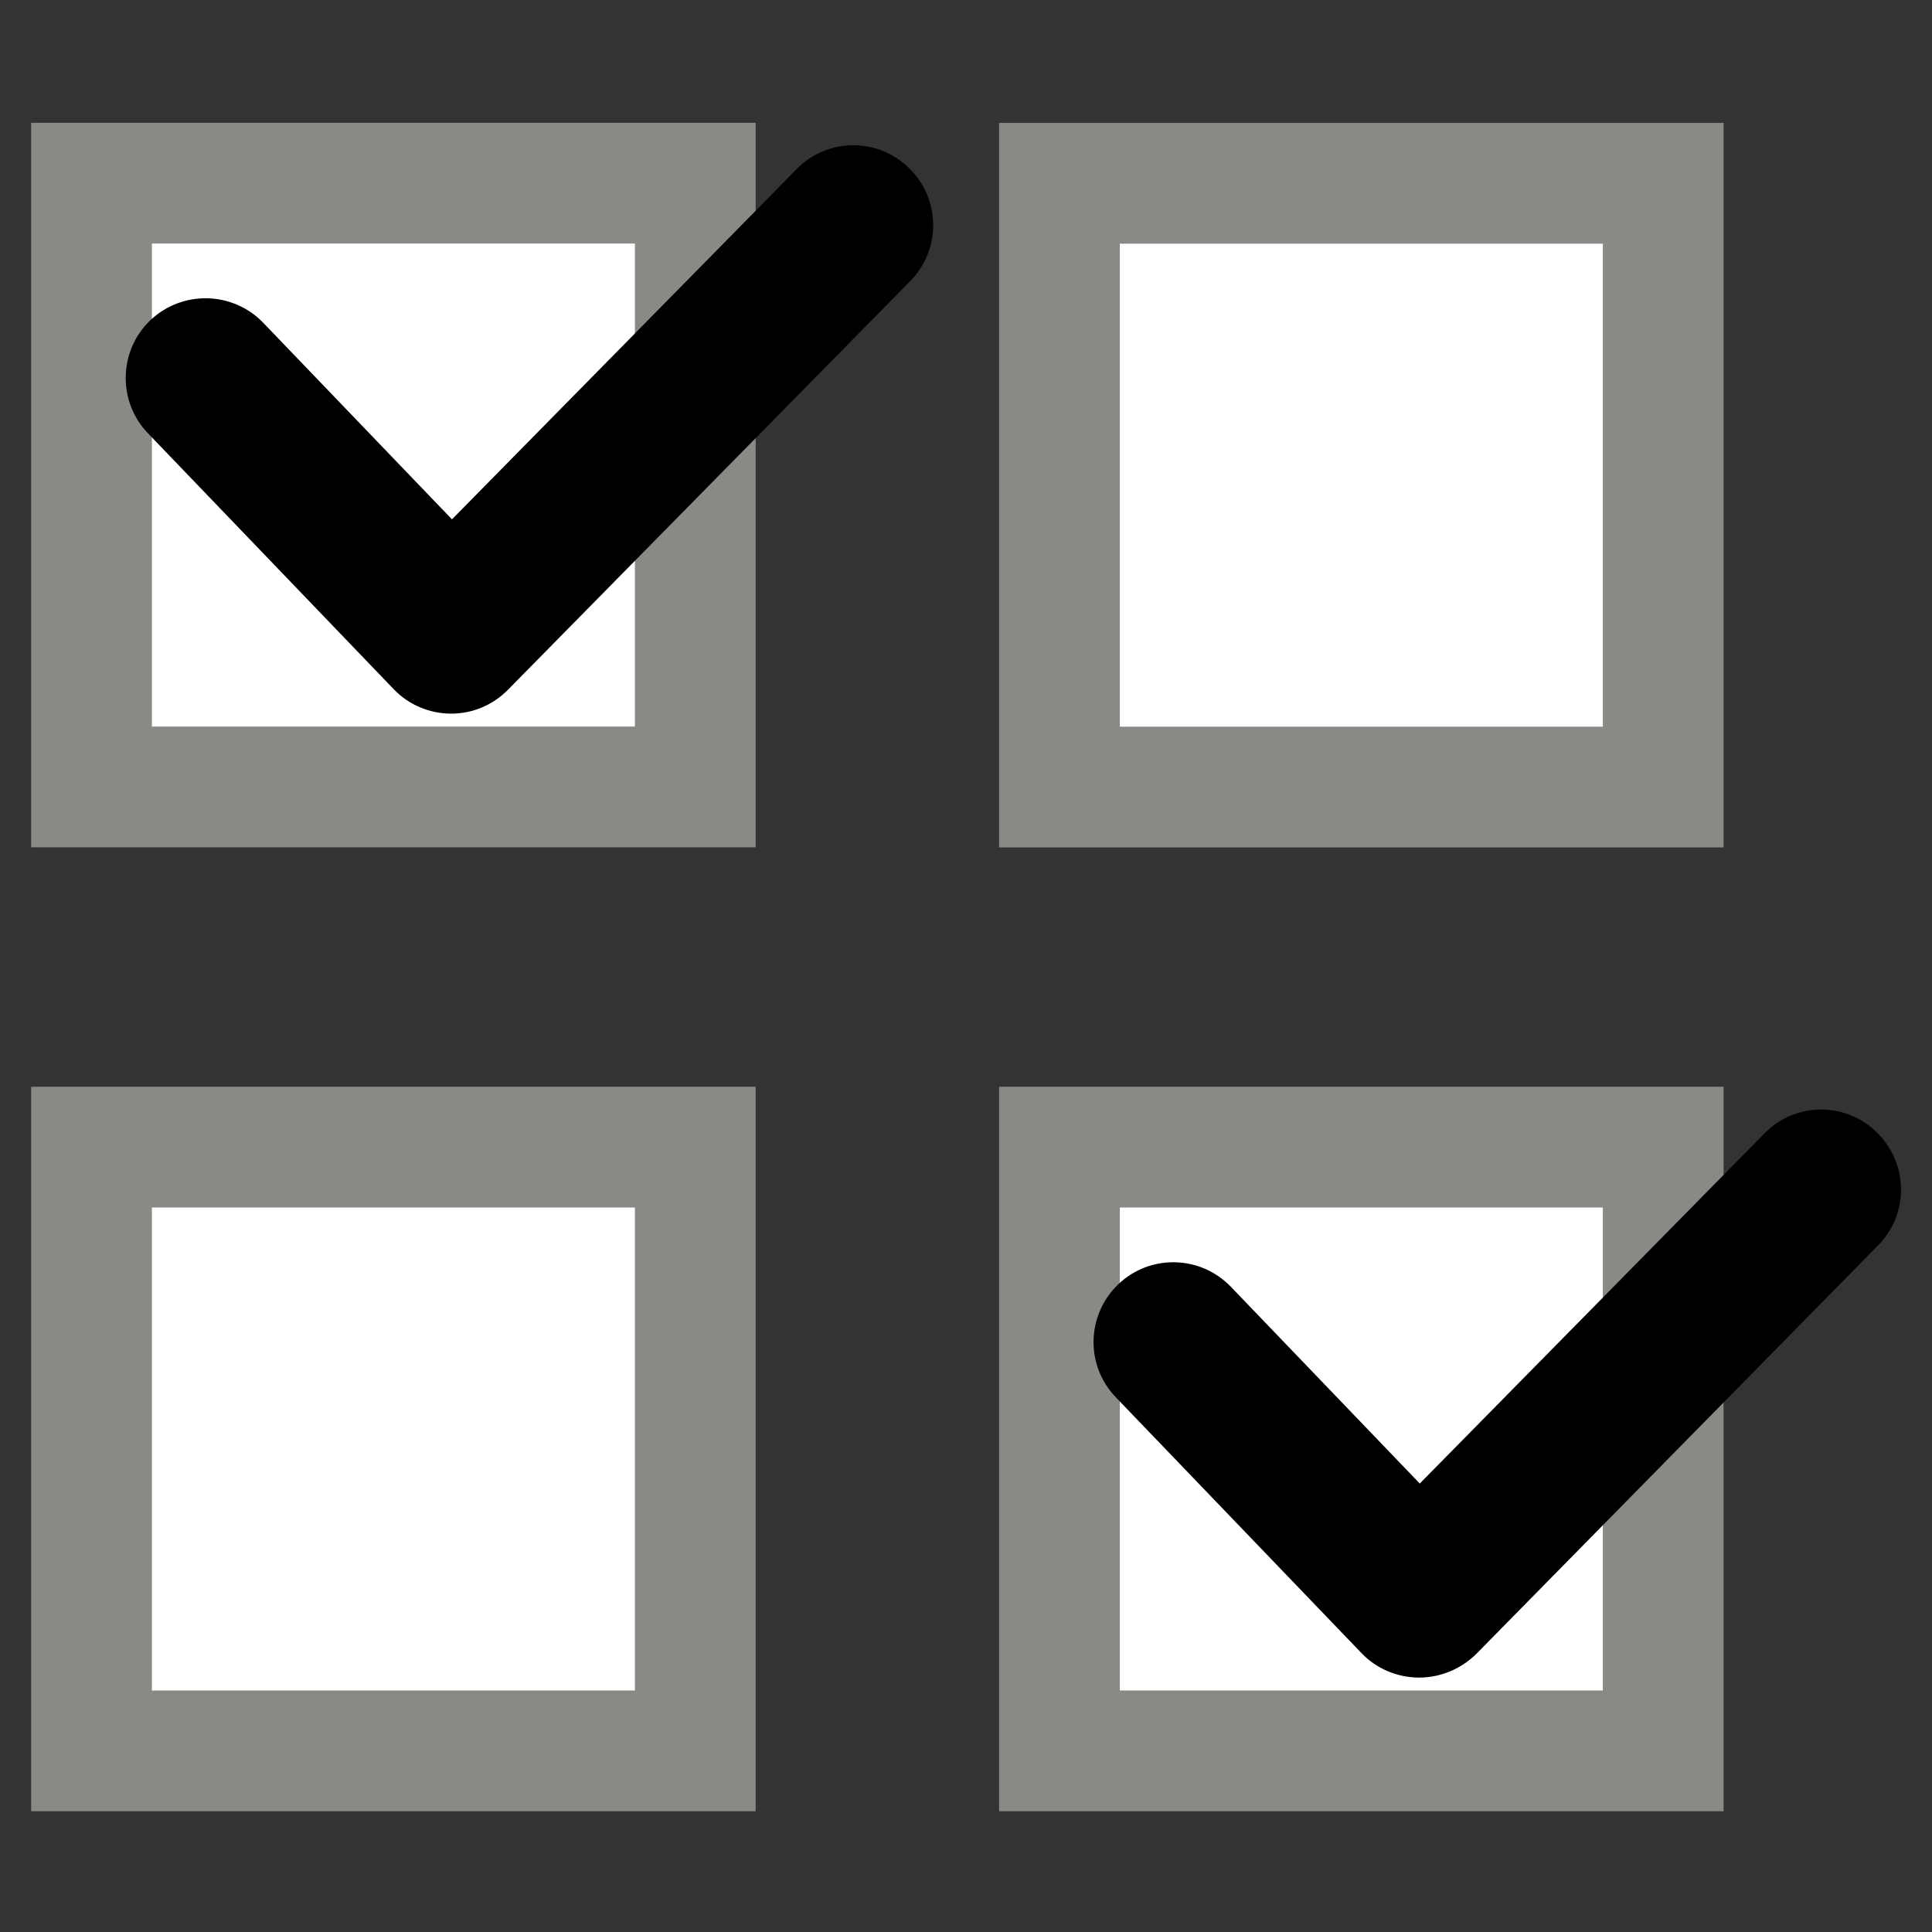 <?xml version="1.0" encoding="utf-8"?>
<!-- Generator: Adobe Illustrator 16.0.0, SVG Export Plug-In . SVG Version: 6.00 Build 0)  -->
<!DOCTYPE svg PUBLIC "-//W3C//DTD SVG 1.1//EN" "http://www.w3.org/Graphics/SVG/1.1/DTD/svg11.dtd">
<svg version="1.1" id="Layer_1" xmlns="http://www.w3.org/2000/svg" xmlns:xlink="http://www.w3.org/1999/xlink" x="0px" y="0px"
	 width="16px" height="16px" viewBox="388.492 298.229 16 16" enable-background="new 388.492 298.229 16 16" xml:space="preserve">
<rect x="388.492" y="298.229" width="16" height="16" fill="#333333" stroke="none"/>
<g>
	<rect x="389.25" y="299.746" fill="#FFFFFF" width="5" height="5"/>
	<path fill="#888A85" d="M393.75,300.246v4h-4v-4H393.75 M394.75,299.246h-6v6h6V299.246L394.75,299.246z"/>
</g>
<g>
	<rect x="389.25" y="307.729" fill="#FFFFFF" width="5" height="5"/>
	<path fill="#888A85" d="M393.75,308.229v4h-4v-4H393.75 M394.75,307.229h-6v6h6V307.229L394.75,307.229z"/>
</g>
<path d="M392.229,304.139c-0.002,0-0.002,0-0.004,0c-0.178-0.001-0.35-0.074-0.473-0.203l-2.035-2.119
	c-0.252-0.262-0.244-0.681,0.018-0.934c0.264-0.252,0.682-0.244,0.936,0.018l1.564,1.629l2.854-2.9
	c0.254-0.261,0.674-0.264,0.932-0.008c0.262,0.255,0.266,0.674,0.01,0.934l-3.33,3.383
	C392.574,304.069,392.404,304.139,392.229,304.139z"/>
<g>
	<rect x="397.266" y="307.729" fill="#FFFFFF" width="5" height="5"/>
	<path fill="#888A85" d="M401.766,308.229v4h-4v-4H401.766 M402.766,307.229h-6v6h6V307.229L402.766,307.229z"/>
</g>
<path d="M400.244,312.122c-0.002,0-0.004,0-0.004,0c-0.18-0.002-0.35-0.074-0.473-0.203l-2.035-2.119
	c-0.252-0.262-0.244-0.68,0.02-0.934c0.262-0.252,0.68-0.244,0.934,0.02l1.564,1.629l2.854-2.899
	c0.254-0.261,0.674-0.265,0.932-0.008c0.262,0.256,0.266,0.674,0.01,0.934l-3.328,3.384
	C400.59,312.052,400.42,312.122,400.244,312.122z"/>
<g>
	<rect x="397.266" y="299.747" fill="#FFFFFF" width="5" height="5"/>
	<path fill="#888A85" d="M401.766,300.247v4h-4v-4H401.766 M402.766,299.247h-6v6h6V299.247L402.766,299.247z"/>
</g>
</svg>
